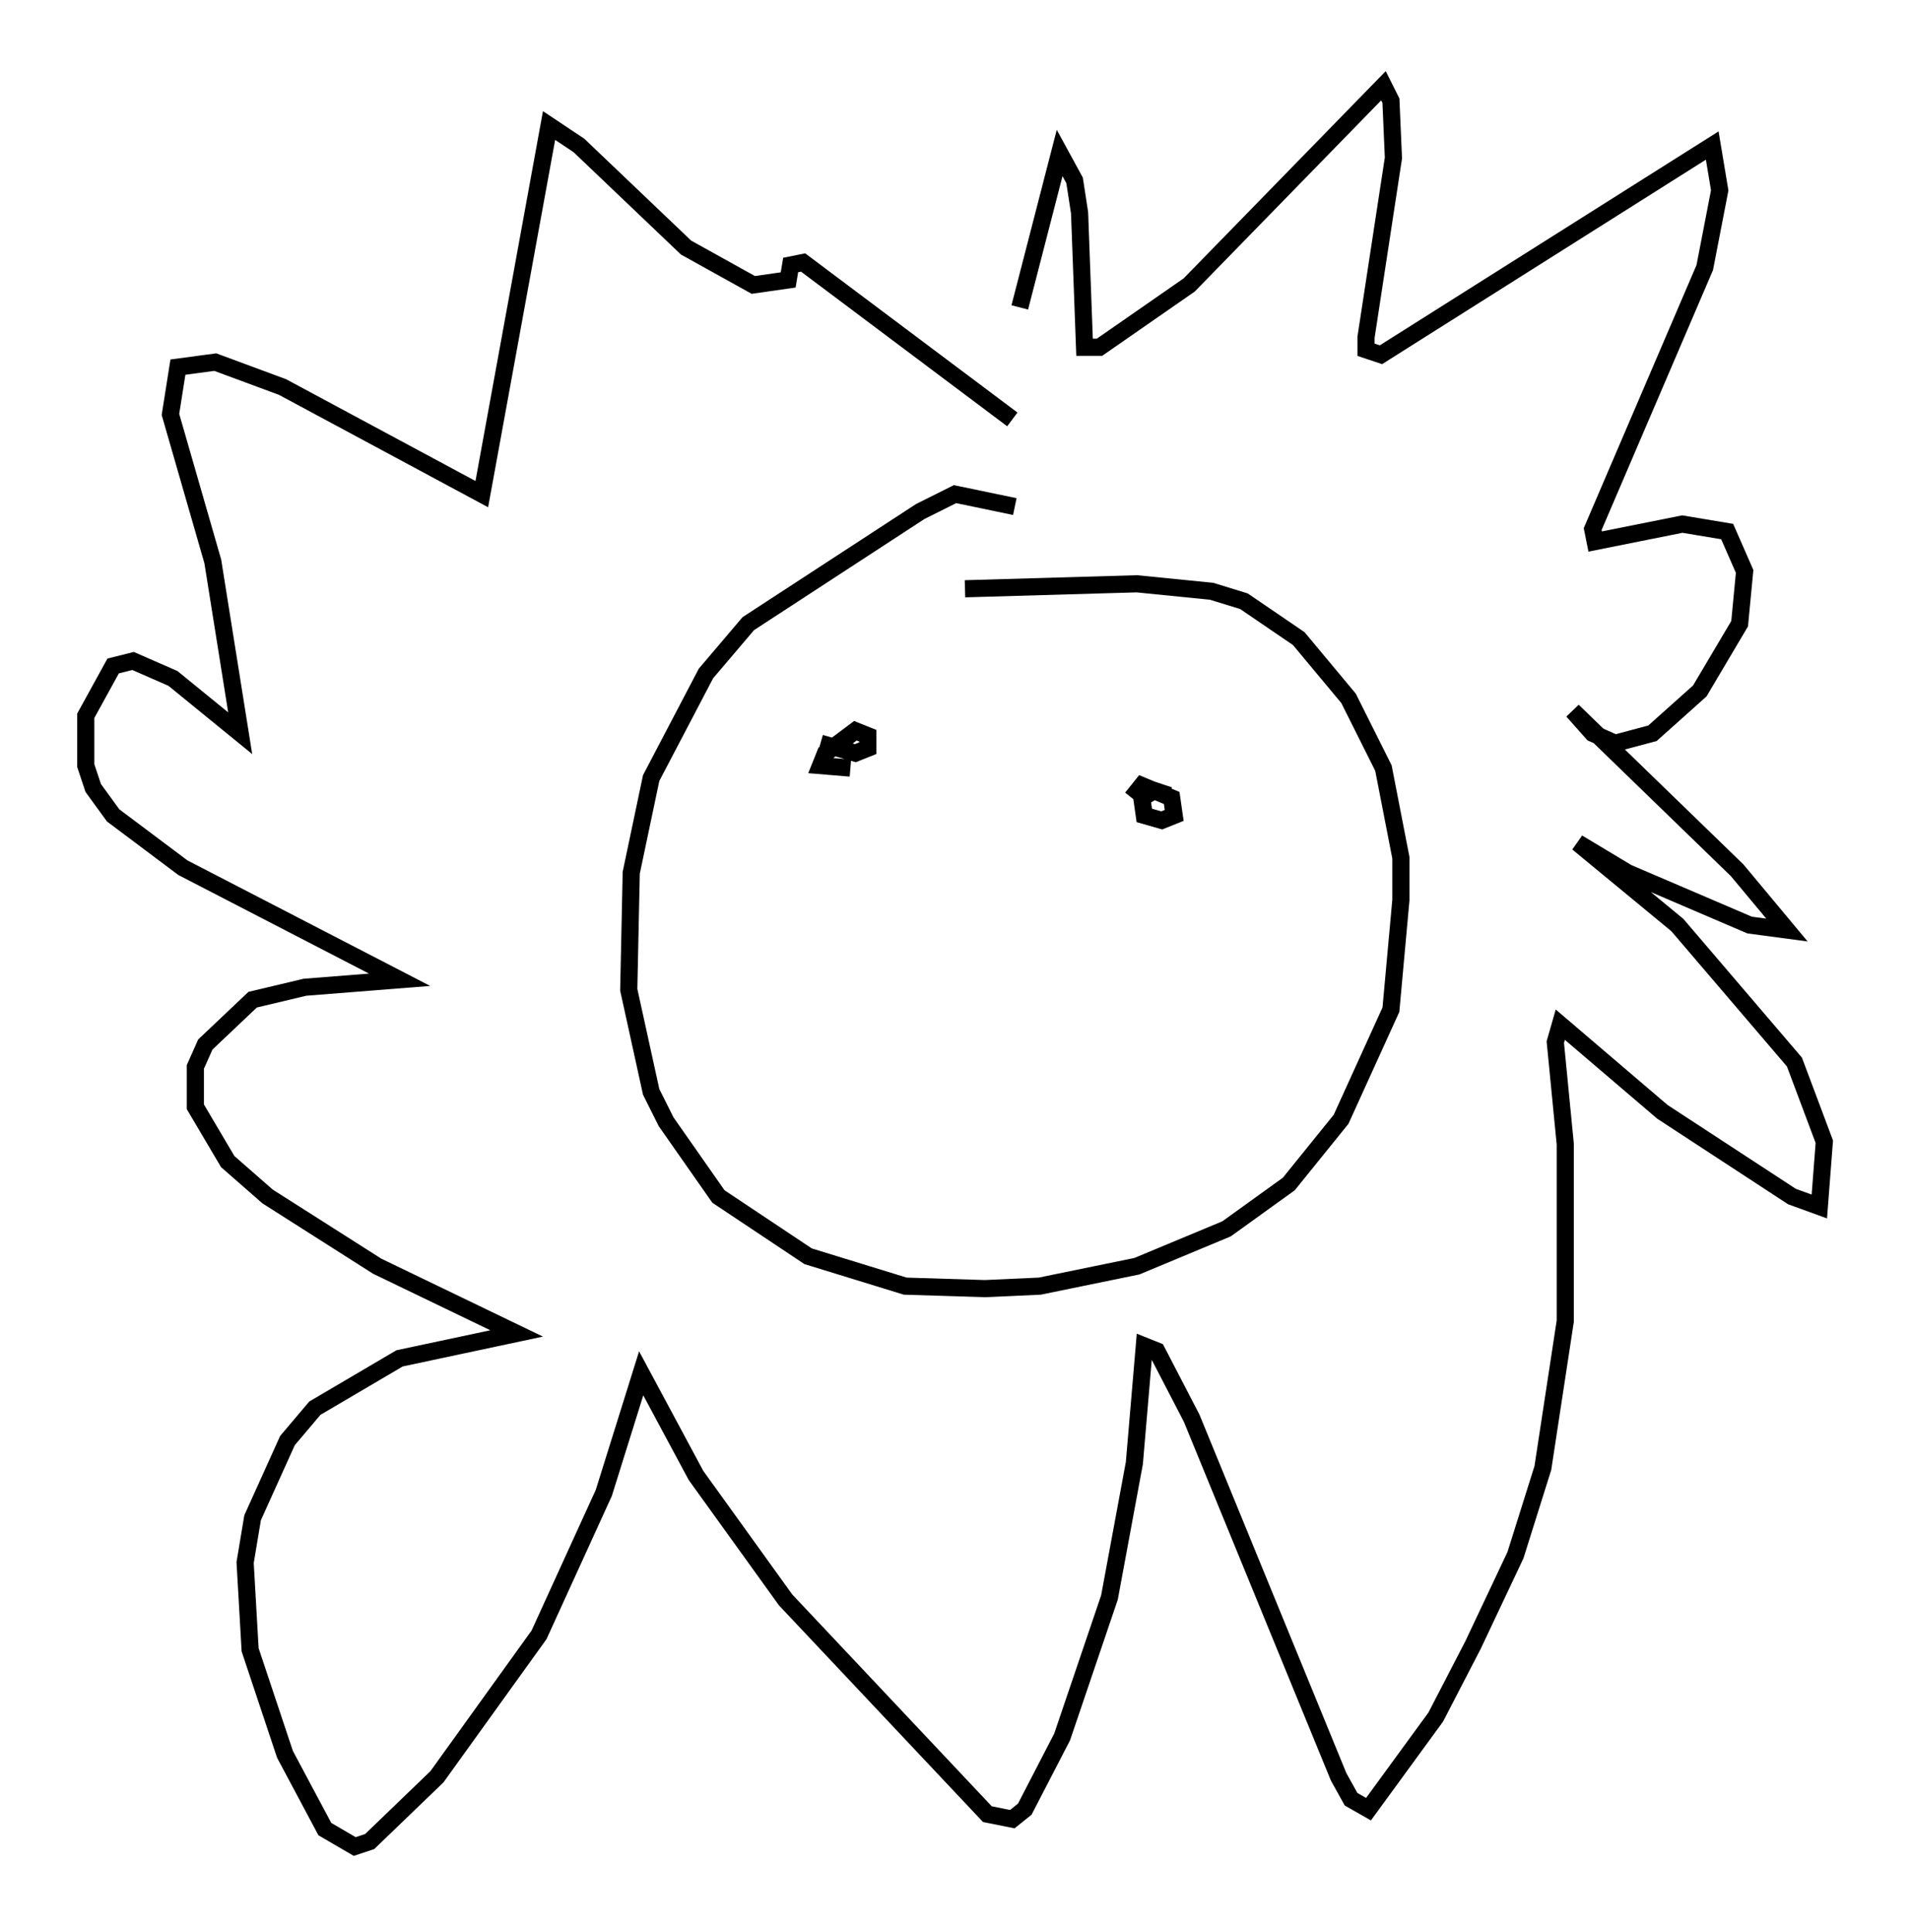 <?xml version="1.0" encoding="utf-8" ?>
<svg baseProfile="full" height="112.693" version="1.1" width="111.385" xmlns="http://www.w3.org/2000/svg" xmlns:ev="http://www.w3.org/2001/xml-events" xmlns:xlink="http://www.w3.org/1999/xlink"><defs /><rect fill="white" height="112.693" width="111.385" x="0" y="0" /><path d="M59.179, 25.045 m0.291, -7.117 l2.324, -9.006 0.872, 1.598 l0.291, 1.888 0.291, 7.844 l0.872, 0.0 5.229, -3.631 l11.33, -11.62 0.436, 0.872 l0.145, 3.341 -1.598, 10.458 l0.0, 0.726 0.872, 0.291 l19.318, -12.201 0.436, 2.615 l-0.872, 4.503 -6.536, 15.251 l0.145, 0.726 5.084, -1.017 l2.615, 0.436 1.017, 2.324 l-0.291, 3.05 -2.324, 3.922 l-2.76, 2.469 -2.179, 0.581 l-1.307, -0.581 -1.162, -1.307 l9.587, 9.296 2.905, 3.486 l-2.179, -0.291 -7.117, -3.05 l-2.905, -1.743 5.81, 4.793 l6.827, 7.989 1.743, 4.648 l-0.291, 3.777 -1.598, -0.581 l-7.553, -4.939 -5.955, -5.084 l-0.291, 1.017 0.581, 5.955 l0.0, 10.313 -1.307, 8.57 l-1.598, 5.084 -2.469, 5.229 l-2.179, 4.212 -3.922, 5.374 l-1.017, -0.581 -0.726, -1.307 l-8.57, -20.916 -2.034, -3.922 l-0.726, -0.291 -0.581, 6.827 l-1.453, 7.844 -2.76, 8.134 l-2.179, 4.212 -0.726, 0.581 l-1.453, -0.291 -11.765, -12.492 l-5.229, -7.263 -3.196, -5.955 l-2.179, 6.972 -3.777, 8.279 l-5.955, 8.279 -3.922, 3.777 l-0.872, 0.291 -1.743, -1.017 l-2.324, -4.358 -2.034, -6.101 l-0.291, -5.084 0.436, -2.615 l2.034, -4.503 1.598, -1.888 l4.939, -2.905 6.827, -1.453 l-8.134, -3.922 -6.391, -4.067 l-2.324, -2.034 -1.888, -3.196 l0.0, -2.324 0.581, -1.307 l2.76, -2.615 3.05, -0.726 l5.52, -0.436 -12.637, -6.536 l-4.067, -3.05 -1.162, -1.598 l-0.436, -1.307 0.0, -2.905 l1.598, -2.905 1.162, -0.291 l2.324, 1.017 3.922, 3.196 l-1.598, -10.022 -2.469, -8.57 l0.436, -2.76 2.179, -0.291 l3.922, 1.453 11.62, 6.246 l3.922, -21.497 1.743, 1.162 l6.246, 5.955 3.922, 2.179 l2.034, -0.291 0.145, -0.872 l0.726, -0.145 12.201, 9.151 m0.145, 5.084 l-3.486, -0.726 -2.034, 1.017 l-10.022, 6.536 -2.469, 2.905 l-3.196, 6.101 -1.162, 5.52 l-0.145, 6.827 1.307, 5.955 l0.872, 1.743 3.05, 4.358 l5.229, 3.486 5.665, 1.743 l4.648, 0.145 3.196, -0.145 l5.665, -1.162 5.229, -2.179 l3.631, -2.615 3.05, -3.777 l2.905, -6.391 0.581, -6.391 l0.0, -2.469 -1.017, -5.229 l-2.034, -4.067 -2.905, -3.486 l-3.196, -2.179 -1.888, -0.581 l-4.358, -0.436 -10.022, 0.291 m-8.425, 9.006 l2.034, 0.581 0.726, -0.291 l0.0, -0.726 -0.726, -0.291 l-1.743, 1.307 -0.291, 0.726 l1.743, 0.145 m18.592, 1.598 l-0.872, -0.291 -0.726, 0.436 l0.145, 1.017 1.017, 0.291 l0.726, -0.291 -0.145, -1.017 l-1.743, -0.726 -0.581, 0.726 " fill="none" stroke="black" stroke-width="1" /></svg>